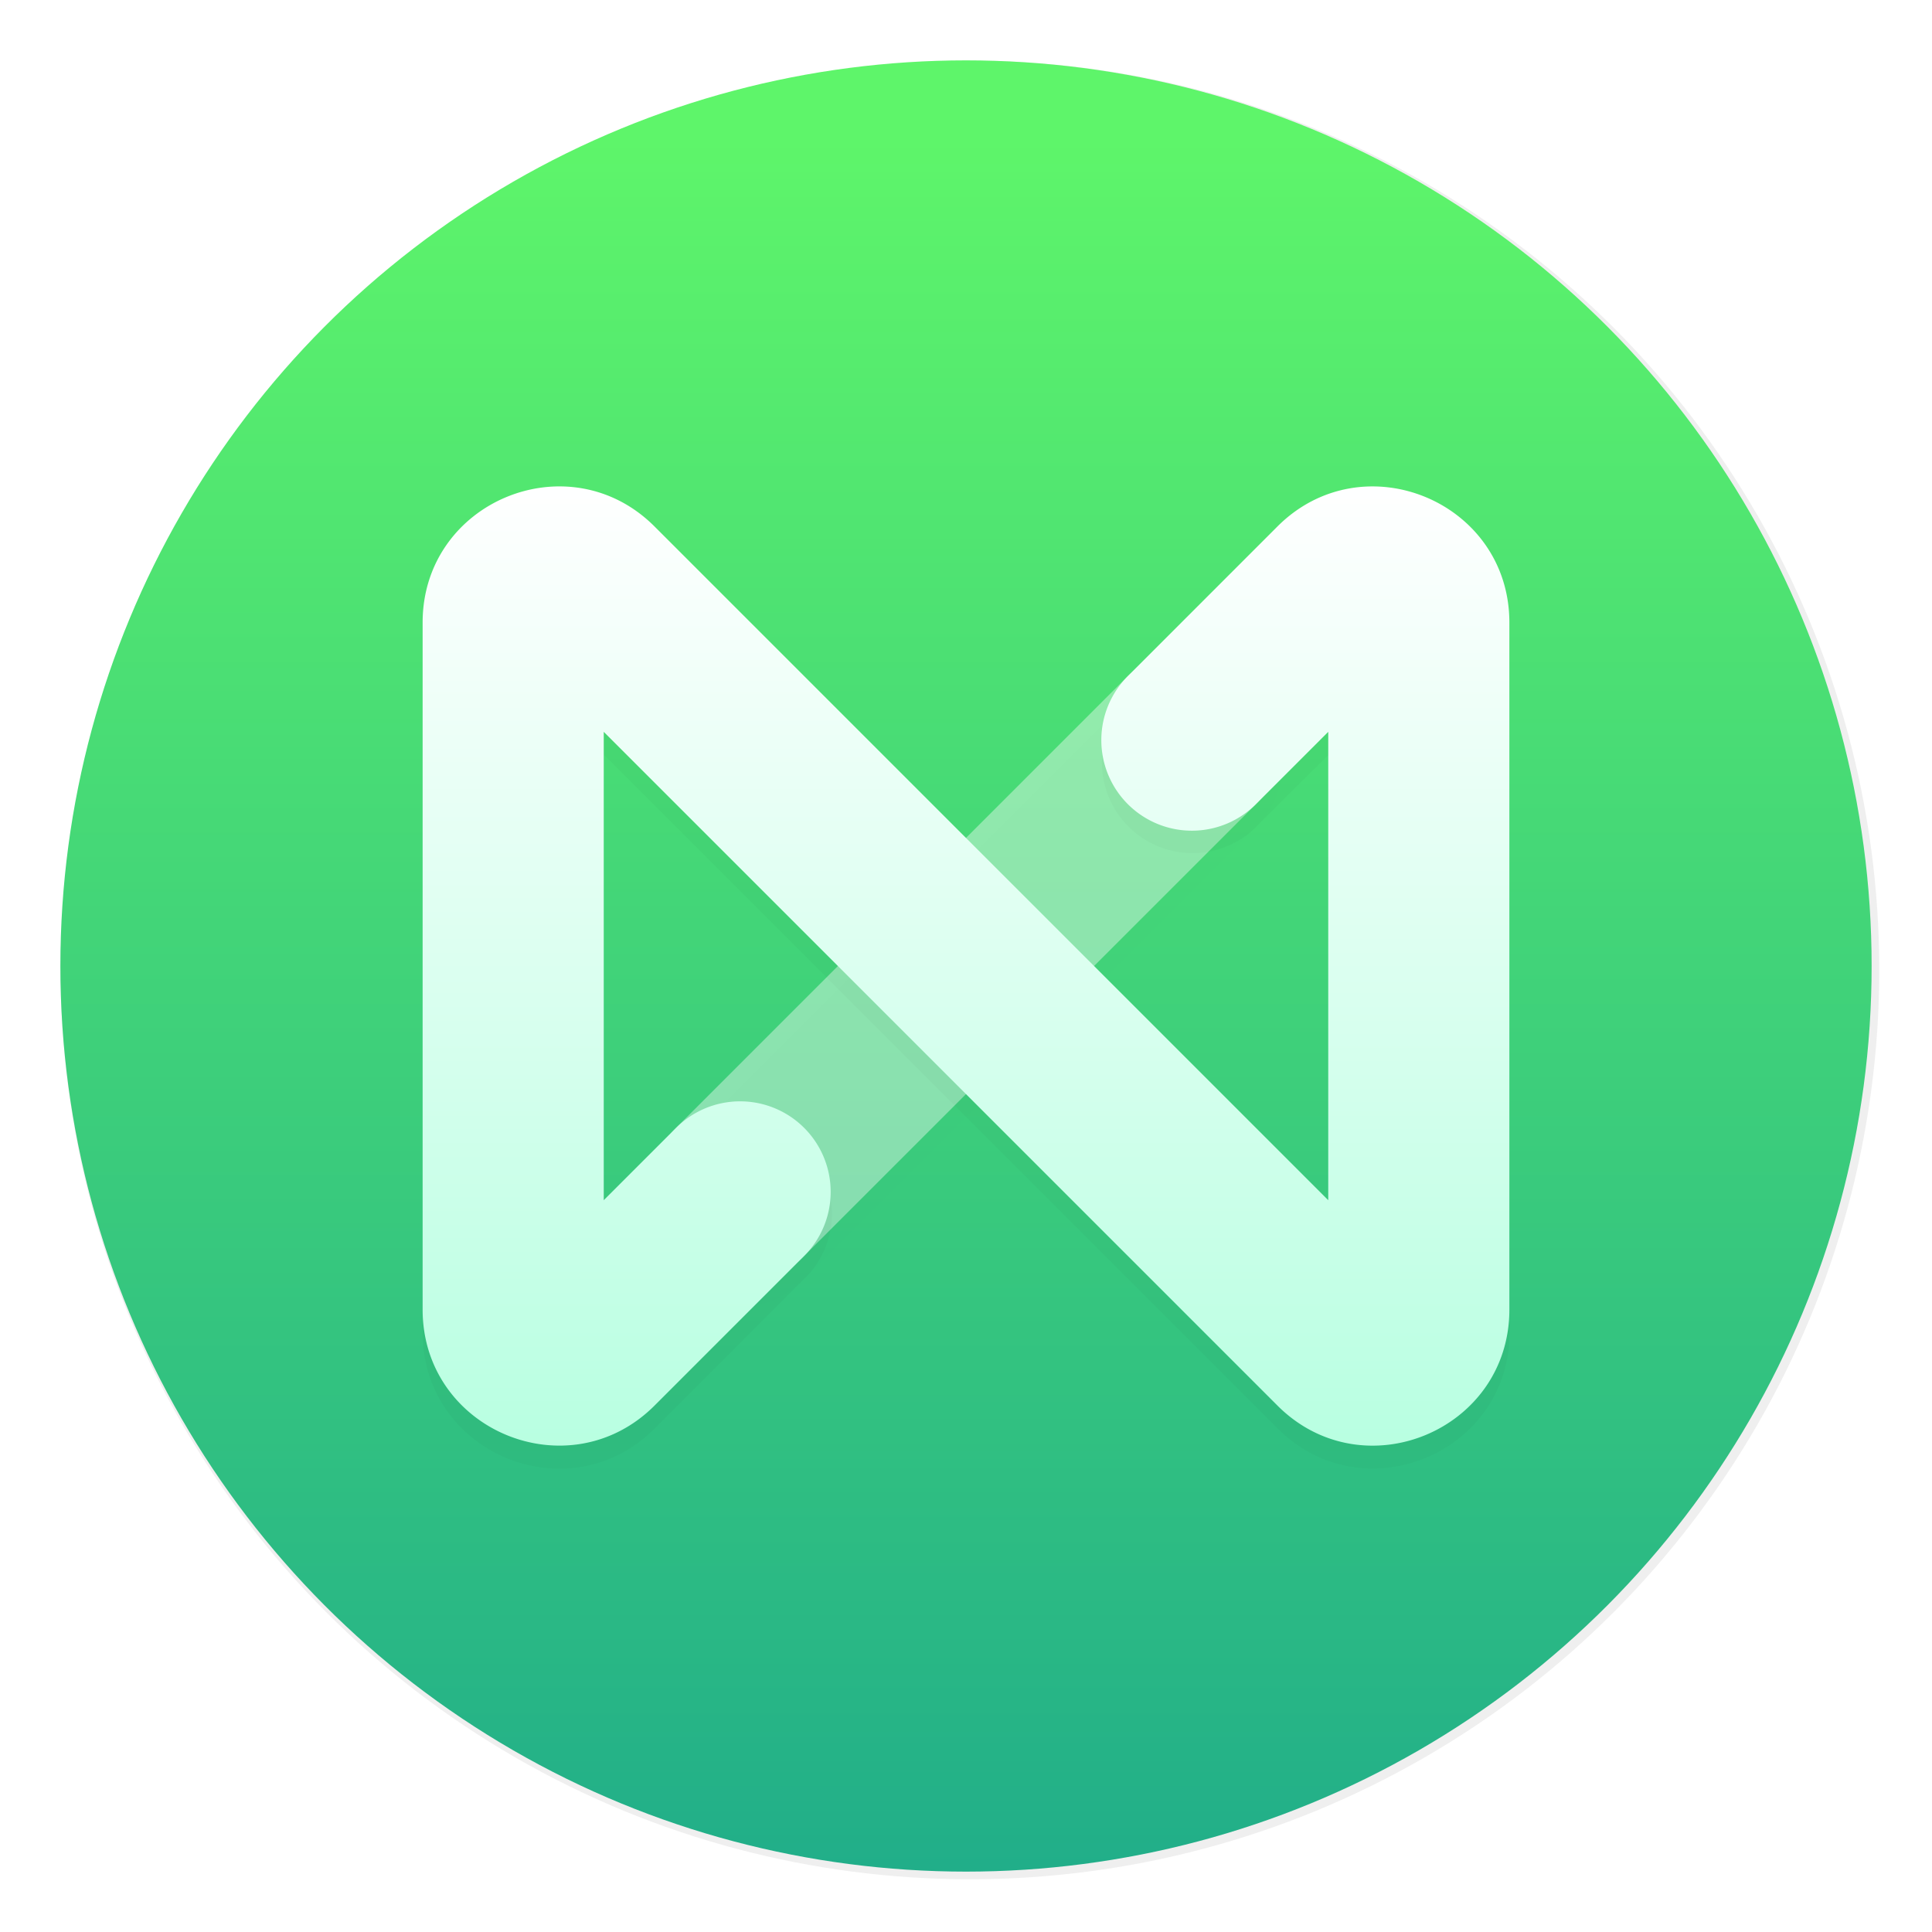 <svg xmlns="http://www.w3.org/2000/svg" width="64" height="64"><defs><filter id="a" width="1.072" height="1.072" x="-.036" y="-.036" color-interpolation-filters="sRGB"><feGaussianBlur stdDeviation="14.344"/></filter><filter id="c" width="1.349" height="1.349" x="-.174" y="-.174" color-interpolation-filters="sRGB"><feGaussianBlur stdDeviation=".403"/></filter><filter id="d" width="1.203" height="1.23" x="-.102" y="-.115" color-interpolation-filters="sRGB"><feGaussianBlur stdDeviation=".403"/></filter><linearGradient id="b" x1="32" x2="32" y1="4.493" y2="62" gradientUnits="userSpaceOnUse"><stop offset="0" stop-color="#5ef56a"/><stop offset="1" stop-color="#21ae89"/></linearGradient><linearGradient id="e" x1="7.937" x2="7.937" y1="4.233" y2="12.7" gradientTransform="scale(3.78)" gradientUnits="userSpaceOnUse"><stop offset="0" stop-color="#fff"/><stop offset="1" stop-color="#b8ffe1"/></linearGradient></defs><circle cx="512" cy="512" r="478.12" filter="url(#a)" opacity=".25" style="paint-order:stroke markers fill" transform="translate(-.125 -.125) scale(.063)"/><circle cx="32" cy="32" r="30" fill="url(#b)" style="paint-order:stroke markers fill"/><path fill="#fff" fill-rule="evenodd" d="M41.621 22.379a3 3 0 0 1 0 4.243l-15 15a3 3 0 1 1-4.243-4.243l15-15a3 3 0 0 1 4.243 0z" clip-rule="evenodd" opacity=".4"/><g fill-rule="evenodd" stroke-width=".132" clip-rule="evenodd"><path d="M11.012 6.121c.31.31.31.813 0 1.123l-3.969 3.969a.794.794 0 1 1-1.122-1.123l3.968-3.969a.794.794 0 0 1 1.123 0z" filter="url(#c)" opacity=".05" transform="scale(3.78)"/><path d="M5.292 6.614v4.105l.629-.629a.794.794 0 1 1 1.122 1.123l-1.306 1.306c-.75.75-2.033.22-2.033-.841V5.656c0-1.06 1.283-1.591 2.033-.841l5.905 5.904V6.615l-.63.629A.794.794 0 1 1 9.89 6.12l1.306-1.306c.75-.75 2.033-.22 2.033.841v6.022c0 1.06-1.282 1.591-2.033.841z" filter="url(#d)" opacity=".15" transform="scale(3.78)"/></g><path fill="url(#e)" fill-rule="evenodd" d="M20 24.243v15.515l2.379-2.379a3 3 0 1 1 4.242 4.243l-4.939 4.94C18.847 49.395 14 47.388 14 43.378V20.622c0-4.009 4.847-6.017 7.682-3.182L44 39.758V24.243l-2.379 2.379a3 3 0 1 1-4.242-4.243l4.939-4.94C45.153 14.606 50 16.614 50 20.623V43.38c0 4.01-4.847 6.017-7.682 3.182z" clip-rule="evenodd"/></svg>